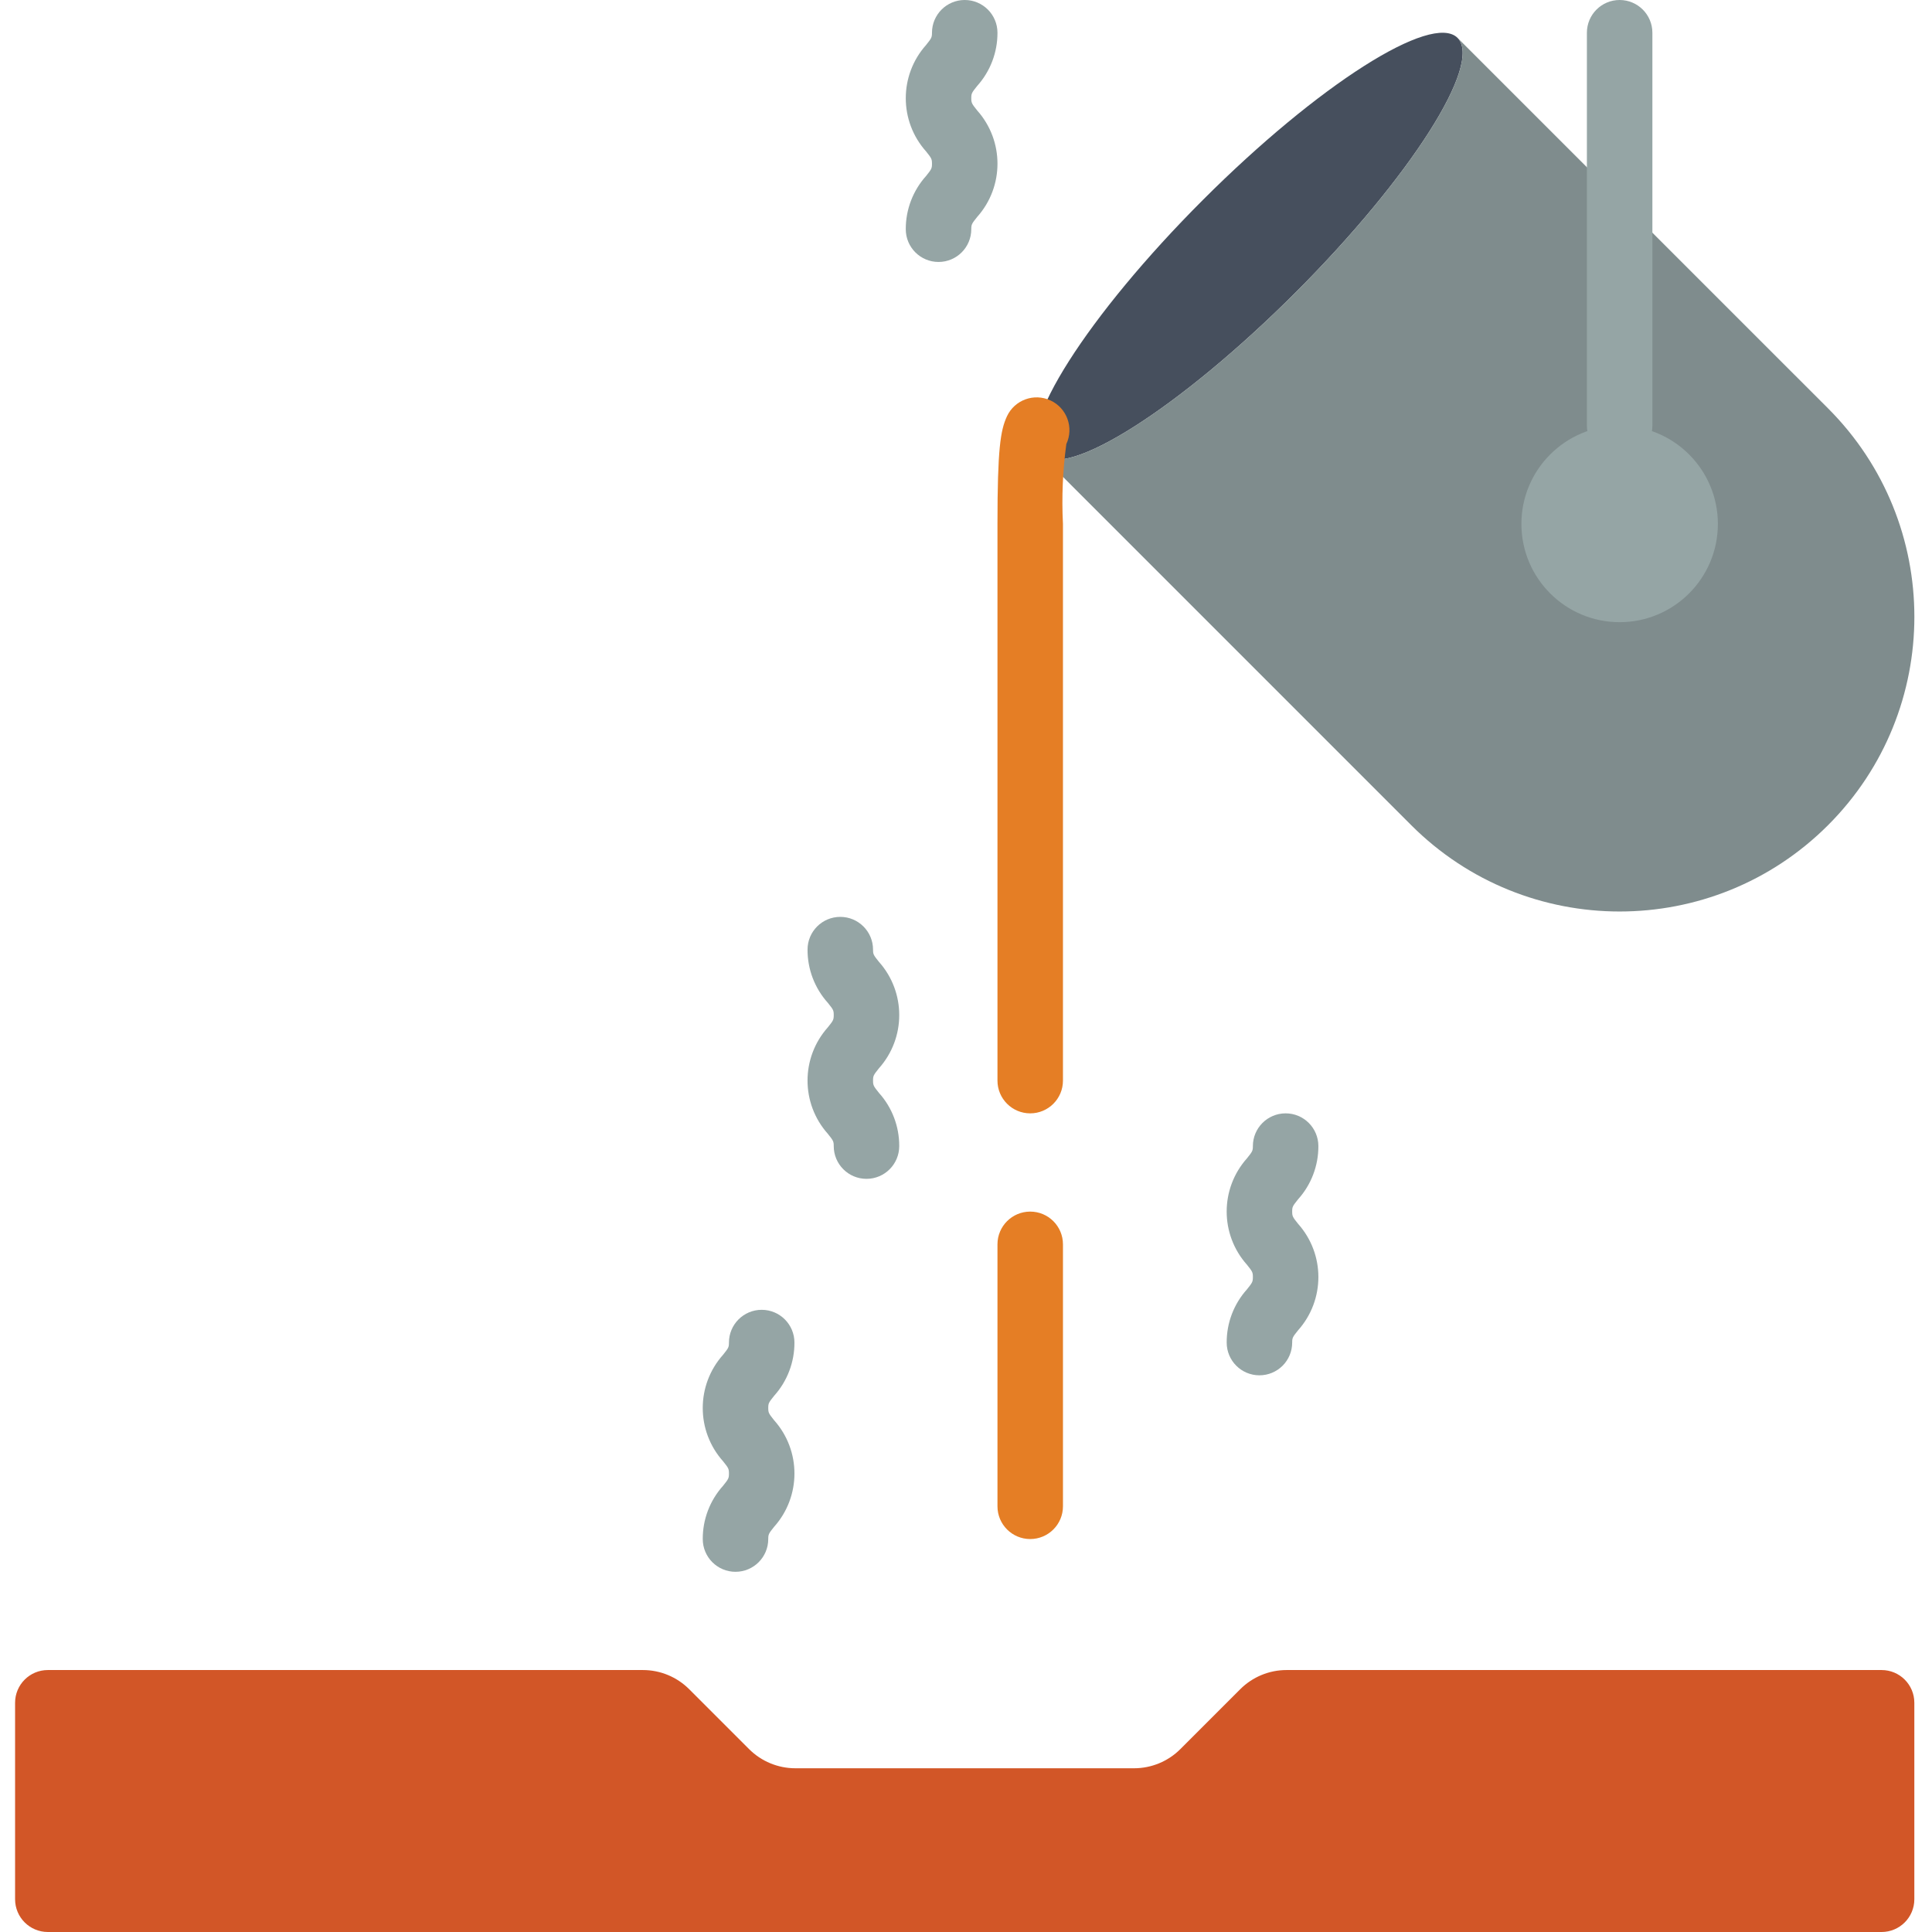 <svg height="512pt" viewBox="-4 0 512 512" width="512pt" xmlns="http://www.w3.org/2000/svg"><path d="m494.645 442.578h-157.695c-4.605 0-9.02 1.828-12.273 5.082l-15.863 15.863c-3.254 3.258-7.668 5.086-12.27 5.086h-89.766c-4.602 0-9.016-1.828-12.27-5.086l-15.863-15.863c-3.254-3.254-7.668-5.082-12.27-5.082h-157.695c-4.793 0-8.68 3.883-8.68 8.676v52.066c0 4.793 3.887 8.68 8.68 8.68h485.965c4.793 0 8.676-3.887 8.676-8.68v-52.066c0-4.793-3.883-8.676-8.676-8.676zm0 0" fill="#d25627"/><path d="m382.266 10.039c-6.777-6.777-36.996 12.453-67.496 42.957-30.504 30.5-49.734 60.719-42.957 67.496 6.781 6.777 37-12.453 67.5-42.953s49.73-60.719 42.953-67.5zm0 0" fill="#464f5d"/><path d="m339.309 77.539c-30.496 30.5-60.746 49.73-67.496 42.953l98.18 98.191c30.508 30.5 79.961 30.5 110.465-.008 30.5-30.504 30.496-79.961-.012-110.461l-98.18-98.176c6.777 6.777-12.453 36.996-42.957 67.5zm0 0" fill="#7f8c8d"/><path d="m451.254 138.848c0 14.379-11.656 26.035-26.035 26.035-14.375 0-26.031-11.656-26.031-26.035s11.656-26.035 26.031-26.035c14.379 0 26.035 11.656 26.035 26.035zm0 0" fill="#95a5a5"/><path d="m425.219 121.492c-4.793 0-8.676-3.887-8.676-8.68v-104.133c0-4.793 3.883-8.68 8.676-8.68s8.68 3.887 8.68 8.68v104.133c0 4.793-3.887 8.68-8.68 8.68zm0 0" fill="#95a5a5"/><path d="m269.016 295.051c-4.793 0-8.676-3.887-8.676-8.68v-147.523c0-19.805.781-24.809 2.523-28.543 2.035-4.34 7.203-6.211 11.547-4.176 4.344 2.031 6.215 7.203 4.18 11.543-.957 7.016-1.254 14.105-.895 21.176v147.523c0 4.793-3.887 8.68-8.68 8.68zm0 0" fill="#e57e25"/><path d="m269.016 407.863c-4.793 0-8.676-3.883-8.676-8.676v-69.426c0-4.793 3.883-8.676 8.676-8.676s8.68 3.883 8.68 8.676v69.426c0 4.793-3.887 8.676-8.68 8.676zm0 0" fill="#e57e25"/><g fill="#95a5a5"><path d="m190.914 416.543c-4.793 0-8.676-3.887-8.676-8.68-.023-5.203 1.891-10.23 5.371-14.102 1.441-1.797 1.57-1.996 1.57-3.262s-.129-1.465-1.57-3.262c-7.164-8.035-7.164-20.164 0-28.195 1.441-1.797 1.57-1.988 1.57-3.246 0-4.793 3.887-8.68 8.68-8.68 4.789 0 8.676 3.887 8.676 8.68.02 5.199-1.895 10.223-5.371 14.094-1.441 1.797-1.57 1.996-1.57 3.246s.129 1.465 1.57 3.262c7.164 8.035 7.164 20.168 0 28.203-1.441 1.797-1.57 1.996-1.57 3.262 0 4.793-3.887 8.68-8.68 8.68zm0 0"/><path d="m225.629 312.406c-4.793 0-8.68-3.883-8.68-8.676 0-1.27-.129-1.469-1.57-3.266-7.164-8.035-7.164-20.168 0-28.203 1.441-1.797 1.57-1.996 1.57-3.262s-.129-1.449-1.57-3.246c-3.477-3.871-5.391-8.891-5.371-14.094 0-4.793 3.883-8.676 8.676-8.676 4.793 0 8.68 3.883 8.68 8.676 0 1.258.129 1.449 1.57 3.246 7.164 8.035 7.164 20.16 0 28.195-1.441 1.797-1.57 2.004-1.57 3.262 0 1.258.129 1.469 1.57 3.266 3.48 3.871 5.395 8.895 5.371 14.102 0 4.793-3.887 8.676-8.676 8.676zm0 0"/><path d="m329.762 364.473c-4.793 0-8.676-3.883-8.676-8.676-.023-5.203 1.891-10.23 5.371-14.102 1.441-1.797 1.57-2.004 1.57-3.262 0-1.262-.129-1.469-1.57-3.266-7.164-8.031-7.164-20.16 0-28.195 1.441-1.793 1.57-1.996 1.57-3.242 0-4.793 3.887-8.68 8.68-8.68 4.789 0 8.676 3.887 8.676 8.68.02 5.199-1.895 10.223-5.371 14.09-1.441 1.797-1.57 1.988-1.57 3.246 0 1.258.129 1.469 1.57 3.266 7.164 8.035 7.164 20.164 0 28.203-1.441 1.793-1.57 1.996-1.57 3.262 0 2.301-.914 4.508-2.543 6.137-1.625 1.625-3.836 2.539-6.137 2.539zm0 0"/><path d="m244.719 69.422c-4.793 0-8.68-3.883-8.68-8.676-.02-5.203 1.895-10.23 5.375-14.102 1.438-1.797 1.57-1.996 1.57-3.254s-.133-1.469-1.57-3.266c-7.164-8.031-7.164-20.16 0-28.191 1.438-1.805 1.57-1.996 1.57-3.254 0-4.793 3.883-8.68 8.676-8.68 4.793 0 8.68 3.887 8.68 8.68.016 5.199-1.898 10.223-5.371 14.09-1.441 1.797-1.57 1.996-1.57 3.246s.129 1.469 1.57 3.266c7.164 8.035 7.164 20.164 0 28.203-1.441 1.793-1.57 1.996-1.57 3.262 0 4.793-3.887 8.676-8.68 8.676zm0 0"/></g></svg>